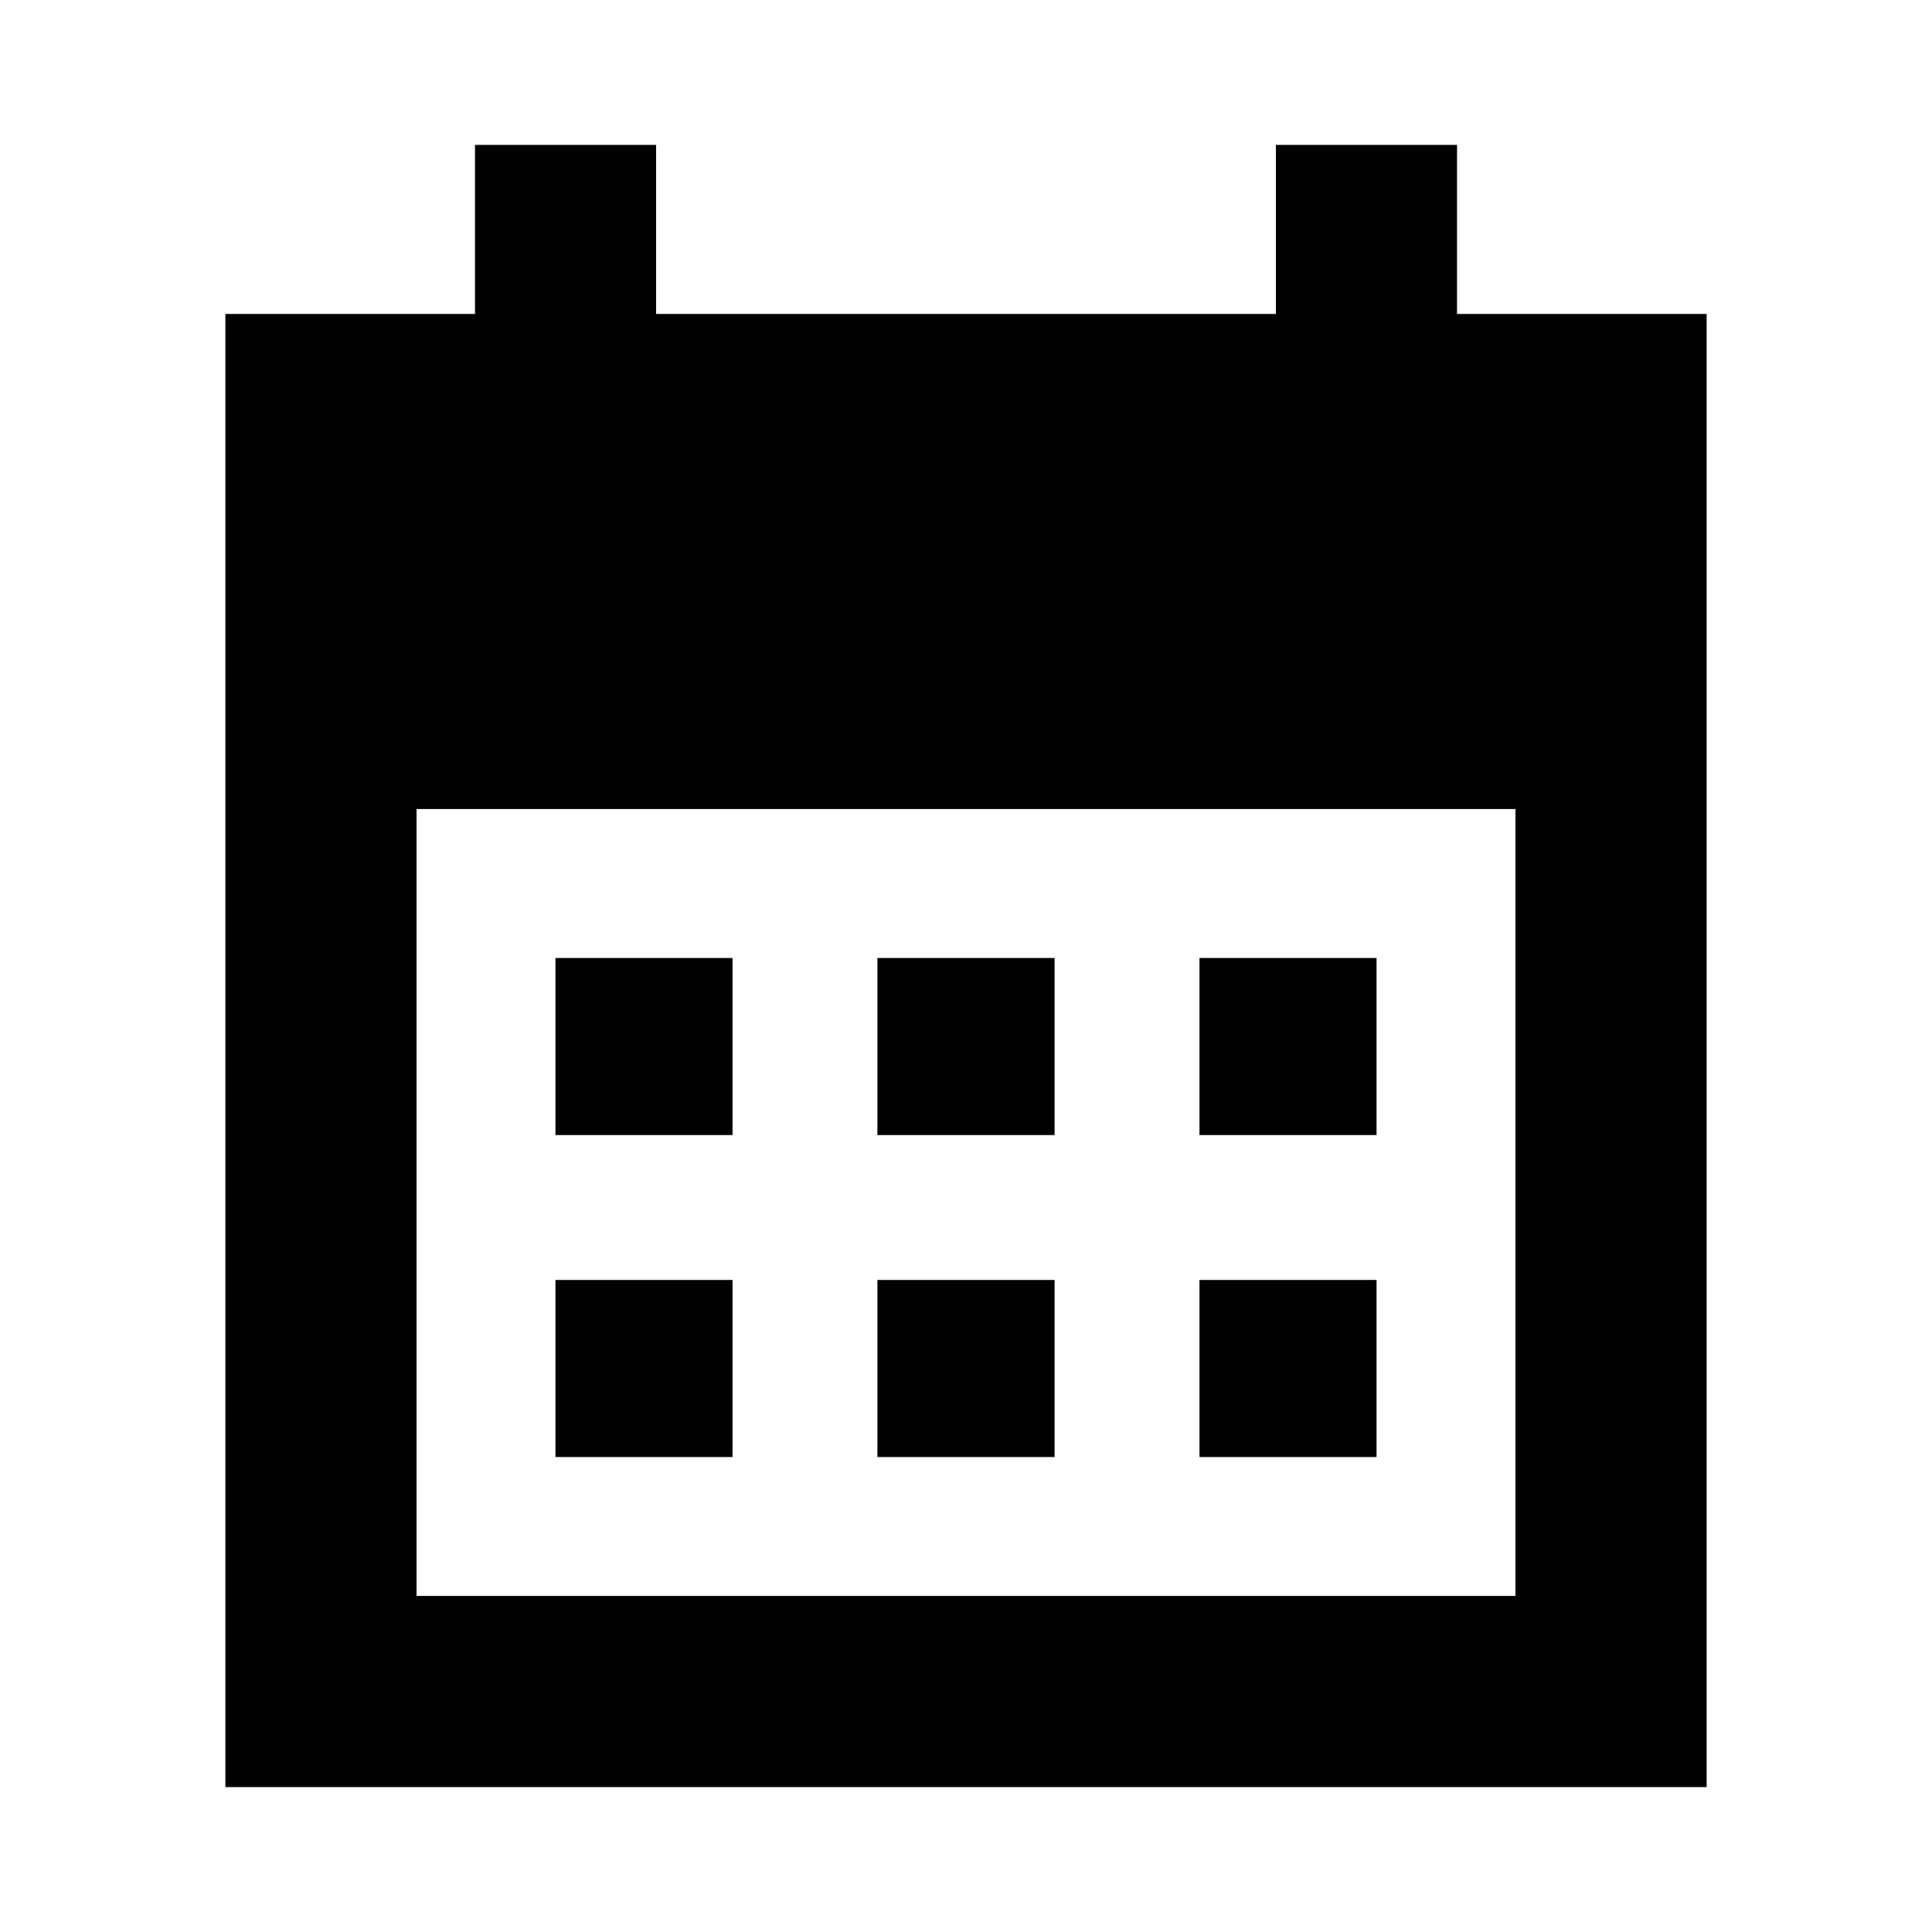 <svg xmlns="http://www.w3.org/2000/svg" height="20" width="20"><path d="M9.083 11.75V9.917h1.834v1.833Zm-3.333 0V9.917h1.833v1.833Zm6.667 0V9.917h1.833v1.833Zm-3.334 3.333V13.25h1.834v1.833Zm-3.333 0V13.25h1.833v1.833Zm6.667 0V13.25h1.833v1.833ZM2.333 18.5V3.25h2.584V1.5h1.875v1.75h6.416V1.5h1.875v1.75h2.584V18.5Zm1.979-1.979h11.376V8.375H4.312Z"/></svg>